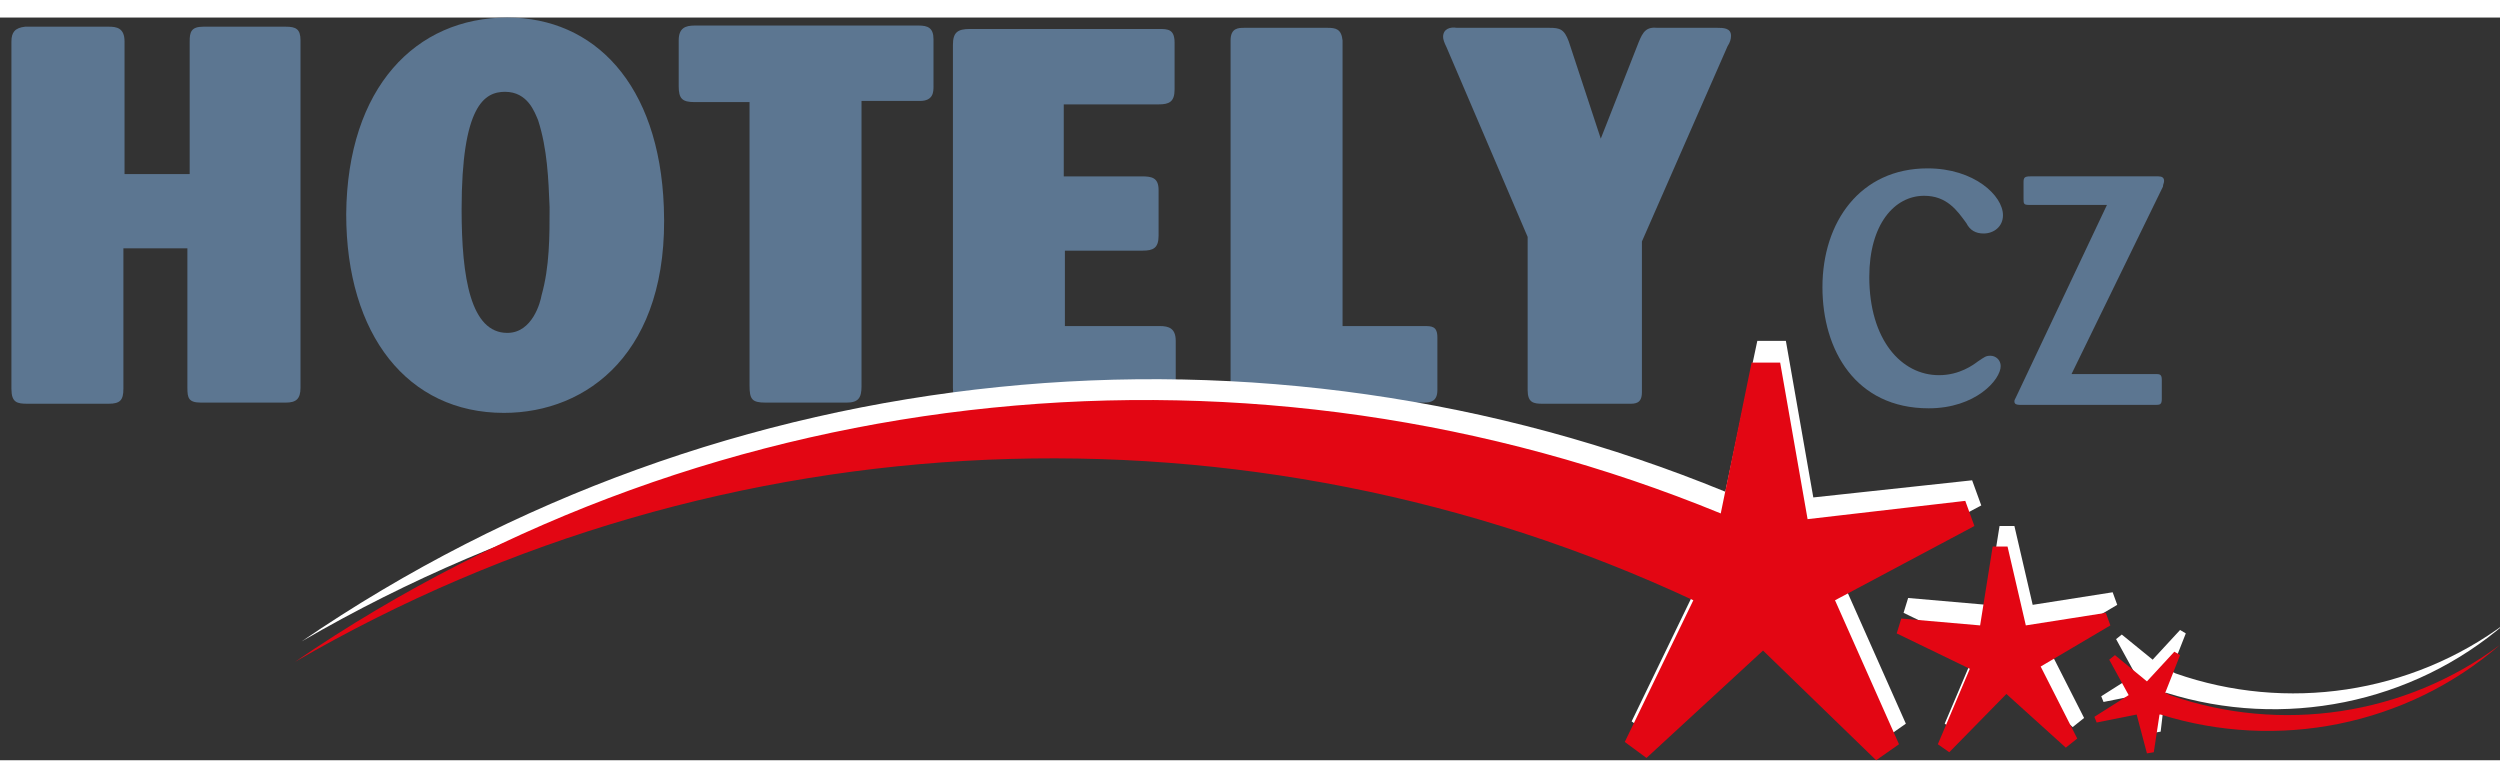 <?xml version="1.0" encoding="utf-8" standalone="no"?>
<svg version="1.0" id="Layer_1" xmlns="http://www.w3.org/2000/svg" xmlns:xlink="http://www.w3.org/1999/xlink" x="0px" y="0px"
	 width="135" height="42" viewBox="0 0 218.8 65" style="enable-background:new 0 0 218.8 65;" xml:space="preserve">

   <rect x="0" y="0" width="218.8" height="65" fill="#333333" stroke="none"/>

   <style type="text/css">
	.st0{fill:#5C7691;}
	.st1{fill:#FFFFFF;}
	.st2{fill:#E30613;}
</style>
<g>
	<path class="st0" d="M16.5,20.2h-5.7v12.3c0,1-0.3,1.3-1.3,1.3H2.4c-0.9,0-1.4-0.1-1.4-1.3V2.1c0-0.8,0.3-1.2,1.2-1.3h7.3
		c0.7,0,1.4,0.1,1.4,1.3v11.6h5.7V2.1c0-0.8,0.1-1.3,1.2-1.3H25c0.9,0,1.3,0.2,1.3,1.2v30.4c0,1-0.4,1.3-1.3,1.3h-7.4
		c-1.1,0-1.2-0.4-1.2-1.3V20.2z"/>
	<path class="st0" d="M44.1,34.6c-8.4,0-13.8-6.8-13.8-17.4C30.4,6.1,36.4,0,44.4,0C52,0,57.7,5.8,58.1,16.6
		C58.6,29.3,51.4,34.6,44.1,34.6z M47.1,9c-0.3-0.7-0.9-2.5-2.9-2.5c-1.8,0-3.8,1.2-3.8,10.3c0,6,0.8,10.8,4,10.8
		c2.2,0,2.9-2.7,3-3.3c0.7-2.5,0.7-5.1,0.7-7.7C48,14.1,47.9,11.5,47.1,9z"/>
	<path class="st0" d="M75.4,7.4v24.9c0,1-0.3,1.4-1.3,1.4H67c-1.2,0-1.4-0.3-1.4-1.5V7.4h-4.8c-1.1,0-1.4-0.3-1.4-1.4v-4
		c0-1.1,0.6-1.3,1.4-1.3h19.6c0.8,0,1.3,0.2,1.3,1.2v4.1c0,0.5,0,1.3-1.2,1.3H75.4z"/>
	<path class="st0" d="M93.2,20.2V27h8.3c0.8,0,1.4,0.2,1.4,1.3v4.2c0,1-0.3,1.3-1.4,1.3H84.9c-1.1,0-1.5-0.3-1.5-1.4v-30
		c0-1.1,0.4-1.4,1.5-1.4h16.5c0.8,0,1.4,0,1.4,1.2v4.1c0,1.1-0.5,1.3-1.4,1.3h-8.3v6.3h6.8c0.9,0,1.5,0.1,1.5,1.2v4
		c0,1.1-0.5,1.3-1.4,1.3H93.2z"/>
	<path class="st0" d="M117.5,27h7.1c0.7,0,1.2,0,1.2,1v4.6c0,1-0.6,1.1-1.2,1.1H109c-0.9,0-1.2-0.2-1.3-1.2V2c0-1.1,0.7-1.1,1.2-1.1
		h7.3c0.7,0,1.2,0.1,1.3,1.1V27z"/>
	<path class="st0" d="M143.7,19.6v13.2c0,1-0.6,1-1.1,1H135c-0.8,0-1.3-0.1-1.3-1.2V19.2l-7.1-16.6c-0.2-0.4-0.3-0.7-0.3-0.9
		c0-0.7,0.6-0.9,1.2-0.8h8.1c0.9,0,1.3,0.1,1.7,1.2l2.8,8.5l3.3-8.4c0.4-1,0.7-1.4,1.7-1.3h5.2c0.5,0,1.2,0,1.2,0.7
		c0,0.3-0.1,0.6-0.3,0.9L143.7,19.6z"/>
	<path class="st0" d="M168.4,15.6c-2.6,0-4.8,2.5-4.8,7.1c0,5.5,2.8,8.6,6.1,8.6c1.8,0,3-0.9,3.4-1.2c0.6-0.4,0.7-0.5,1.1-0.5
		c0.5,0,0.9,0.4,0.9,0.9c0,1.2-2.2,3.7-6.3,3.7c-6.4,0-9.3-5.1-9.3-10.6c0-5.7,3.3-10.4,9.2-10.4c4.1,0,6.6,2.4,6.6,4.1
		c0,1-0.8,1.6-1.7,1.6c-0.7,0-1.2-0.3-1.5-0.9C171.3,16.9,170.4,15.6,168.4,15.6z"/>
	<path class="st0" d="M181.3,31.2h7.3c0.4,0,0.6,0,0.6,0.5v1.7c0,0.5-0.2,0.5-0.6,0.5H177c-0.4,0-0.7,0-0.7-0.3c0-0.1,0-0.1,0.2-0.5
		l7.9-16.7h-6.8c-0.5,0-0.5-0.1-0.5-0.6v-1.4c0-0.4,0.1-0.5,0.6-0.5h11.2c0.3,0,0.5,0.1,0.5,0.4c0,0.2-0.1,0.3-0.1,0.5L181.3,31.2z"
		/>
</g>
<g>
	<polygon class="st1" points="175,44.5 173.9,51.4 167,50.8 166.6,52.1 173,55.2 170.2,61.8 171.2,62.5 176.2,57.4 181.4,62.1 
		182.4,61.3 179.2,55 185.3,51.4 184.9,50.3 177.9,51.4 176.3,44.5 	"/>
	<path class="st1" d="M148.8,49.2l-6,12.4l1.9,1.4l10.2-9.4l9.9,9.6l2-1.4l-5.6-12.6l12.2-6.5l-0.8-2.2L158.7,42l-2.4-13.7l-2.5,0
		L151,41.5C110.5,24.9,63.4,29.3,26.4,54.6C63.9,32.8,109.8,31,148.8,49.2z"/>
	<path class="st1" d="M185.7,54l-0.5,0.4l1.7,3.1l-3,1.9l0.2,0.5l3.5-0.7l0.9,3.4l0.6-0.1l0.4-3.4l0.1,0c10.2,3.2,21.5,1,29.7-6.1
		c-8.3,6.2-19.2,7.8-28.9,4.4l-0.4-0.2l1.3-3.3l-0.5-0.3l-2.4,2.6L185.7,54z"/>
</g>
<g>
	<polygon class="st2" points="174.4,46.3 173.3,53.2 166.4,52.6 166,53.9 172.4,57 169.6,63.6 170.6,64.3 175.6,59.2 180.8,63.9 
		181.8,63.1 178.6,56.8 184.7,53.2 184.3,52.1 177.3,53.2 175.7,46.3 	"/>
	<path class="st2" d="M148.2,51l-6,12.4l1.9,1.4l10.2-9.4l9.9,9.6l2-1.4l-5.6-12.6l12.2-6.5l-0.8-2.2l-13.8,1.6l-2.4-13.7l-2.5,0
		l-2.7,13.2C109.9,26.7,62.8,31.1,25.8,56.4C63.3,34.6,109.2,32.8,148.2,51z"/>
	<path class="st2" d="M185.1,55.8l-0.5,0.4l1.7,3.1l-3,1.9l0.2,0.5l3.5-0.7l0.9,3.4l0.6-0.1L189,61l0.1,0c10.2,3.2,21.5,1,29.7-6.1
		c-8.3,6.2-19.2,7.8-28.9,4.4l-0.4-0.2l1.3-3.3l-0.5-0.3l-2.4,2.6L185.1,55.8z"/>
</g>
</svg>
